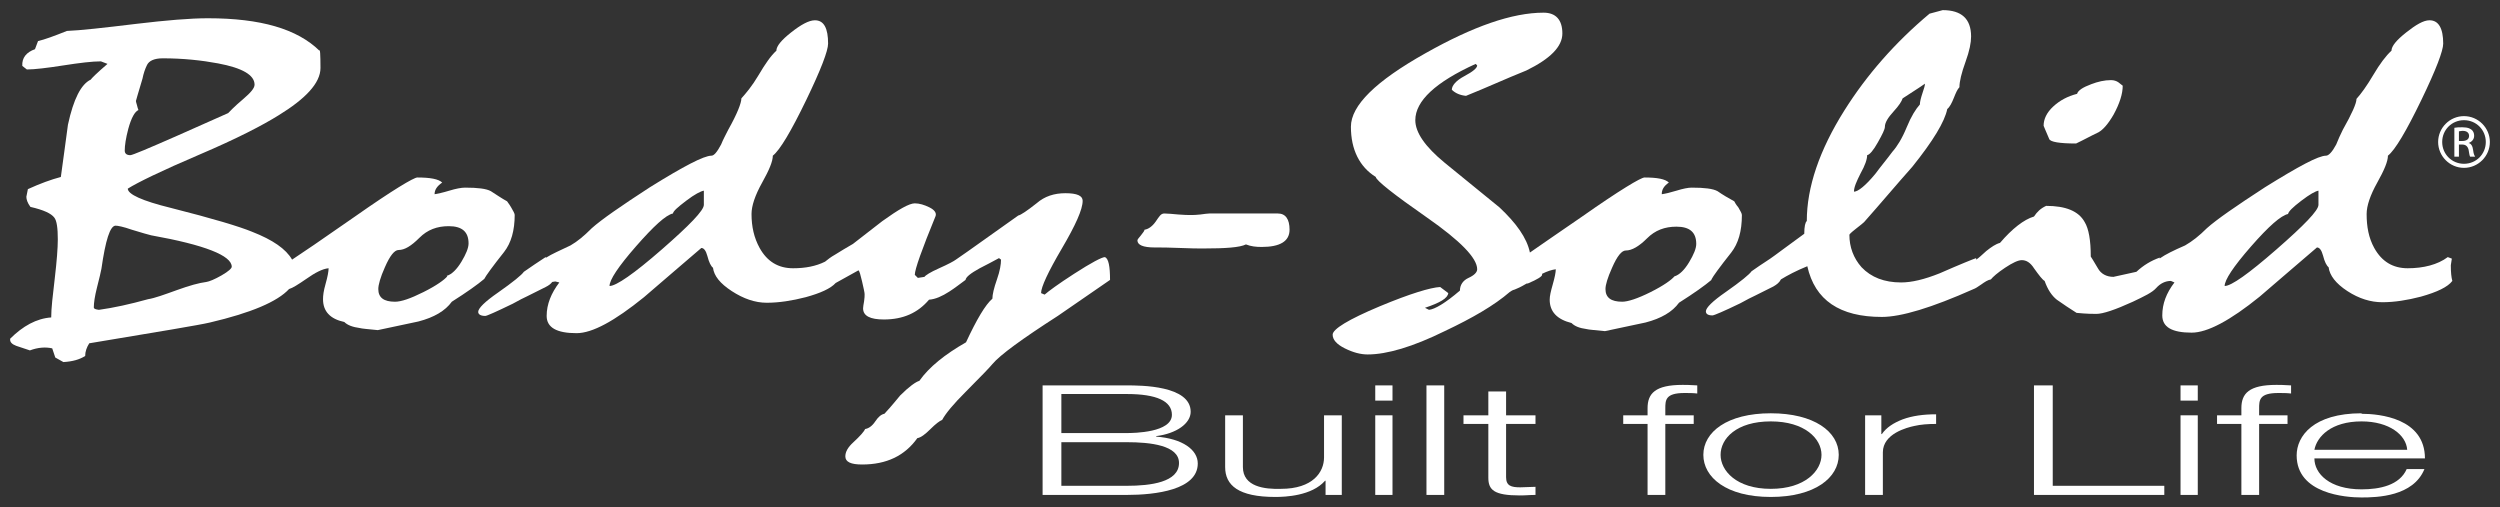 <svg viewBox="0 0 493 100" xmlns="http://www.w3.org/2000/svg"><rect x="0" y="0" width="493" height="100" fill="#333333" stroke="none"/><g id="figure" fill="#fff"><path d="m482.7 50.7c-2 1.5-4.8 2.2-7.9 2.2-2.9 0-5.1-1.3-6.6-4-1.1-2-1.5-4.2-1.5-6.7 0-1.6.7-3.7 2.1-6.2s2.1-4.2 2.1-5.3c1.4-1.1 3.6-4.8 6.6-11 2.9-6 4.3-9.7 4.3-11.1 0-3-.9-4.6-2.7-4.6-1.2 0-2.7.9-4.6 2.4s-2.9 2.7-2.9 3.6c-1.1 1-2.3 2.6-3.6 4.8s-2.4 3.7-3.3 4.7c0 .9-.9 2.9-2.7 6.1-.5 1-.9 1.9-1.3 2.9-.8 1.5-1.5 2.2-2 2.2-1.5 0-5.4 2.1-12 6.2-5.7 3.7-9.6 6.4-11.5 8.1-1.5 1.5-2.9 2.6-4.3 3.4-2.3 1-3.9 1.8-4.9 2.5l-.1.1v-.2c-1.7.6-3.2 1.5-4.6 2.8-3.1.7-4.6 1-4.5 1-1.4 0-2.5-.6-3.1-1.7-.9-1.5-1.3-2.2-1.4-2.3 0-3.2-.4-5.5-1.2-6.8-1.2-2.2-3.8-3.2-7.6-3.2-1.1.5-1.8 1.2-2.4 2.1-2 .6-4.3 2.4-6.7 5.2-.8.2-1.7.8-2.7 1.6-.9.8-1.5 1.4-2 1.7v-.3c-.6.2-3.1 1.2-7.2 3-3 1.2-5.5 1.8-7.6 1.8-3.3 0-5.9-1-7.8-3-1.6-1.8-2.4-4-2.4-6.4 0-.1.4-.5 1.3-1.2s1.4-1.1 1.6-1.3c3.2-3.6 6.3-7.3 9.5-10.9 4.1-5.1 6.4-8.9 6.9-11.4.5-.4.9-1.2 1.3-2.2s.7-1.7 1.1-2.1c0-1.1.4-2.8 1.2-5s1.1-3.8 1.1-5c0-3.5-1.9-5.2-5.6-5.2l-2.6.7c-6.8 5.7-12.4 12.1-16.8 19.1-4.9 7.8-7.4 15.1-7.4 21.8-.3.2-.5 1.1-.5 2.5-3.6 2.6-5.8 4.3-6.7 4.9-.3.2-.6.4-.9.6-.6.4-1.7 1.1-2.8 1.9-.4.6-2.1 2-5.1 4.1-2.6 1.8-3.9 3.1-3.9 3.8 0 .5.4.8 1.3.8.3 0 2.2-.8 5.5-2.4 1.3-.7 2.2-1.2 2.9-1.5 1.2-.6 2.4-1.2 3.6-1.8.7-.4 1.2-.8 1.5-1.4 1.3-.8 3-1.7 5.2-2.6 1.5 6.7 6.4 10 14.7 10 3.8 0 9.8-1.8 18.1-5.5.3-.1.8-.4 1.5-.9s1.3-.9 1.9-1c.4-.5 1.3-1.3 2.8-2.3s2.6-1.5 3.3-1.5c.9 0 1.7.5 2.4 1.6 1 1.4 1.7 2.3 2.1 2.5.6 1.7 1.4 2.9 2.4 3.7 1.3.9 2.6 1.8 3.9 2.6 2 .2 3.3.2 3.9.2 1.3 0 3.7-.8 7.2-2.4 2.3-1.1 3.8-1.8 4.6-2.7s1.8-1.4 2.9-1.4l.7.3c-1.6 2.1-2.4 4.2-2.4 6.5s1.9 3.4 5.8 3.4c3.1 0 7.6-2.4 13.4-7.1 3.8-3.3 7.6-6.5 11.3-9.7.5 0 .9.5 1.2 1.6.3 1.2.7 2 1.1 2.3.2 1.6 1.4 3.2 3.7 4.7s4.6 2.2 6.9 2.2c2.4 0 4.9-.4 7.6-1.1 3.2-.9 5.3-1.9 6.2-3.1-.2-.7-.3-1.7-.3-3.1l.2-1.3zm-114.5-20.1c.5-.1 1.2-.9 2.1-2.5s1.4-2.6 1.4-3.1c0-.8.6-1.8 1.7-3s1.6-2 1.8-2.6c1.8-1.2 3.3-2.1 4.4-2.9 0 .4-.2 1-.5 1.9s-.5 1.7-.5 2.2c-.8.9-1.7 2.3-2.6 4.5s-1.9 3.8-2.8 4.8c-1.1 1.5-2.3 2.9-3.4 4.4-1.9 2.3-3.4 3.5-4.2 3.5 0-.9.5-2 1.3-3.6.9-1.6 1.3-2.8 1.3-3.6zm89 9.8c0 1.1-2.8 4-8.3 8.8s-8.9 7.2-10.2 7.2c0-1.2 1.7-3.8 5.2-7.8s5.9-6.1 7.3-6.4c.1-.5.9-1.3 2.6-2.6s2.8-1.9 3.4-2z"/><path d="m101.5 42.4c0-.3-.3-.8-.7-1.5s-.7-1-.8-1.2c-1.1-.6-2.1-1.3-3.2-2-.9-.5-2.6-.7-5.1-.7-.7 0-1.8.2-3.1.6s-2.3.6-2.9.7c0-.9.5-1.6 1.5-2.3-.7-.7-2.4-1-4.9-1-.7 0-4.9 2.5-12.3 7.7-6.6 4.6-10.7 7.4-12.4 8.5-1.2-2.1-3.8-3.9-7.9-5.5-2.4-1-7.7-2.6-16-4.7-5.7-1.4-8.5-2.7-8.5-3.8 1.9-1.2 6.6-3.5 14.1-6.7s12.5-5.8 15.7-7.8c5.2-3.2 8.2-6.3 8.2-9.3 0-2.7-.1-3.9-.2-3.4-4.4-4.3-11.6-6.4-22-6.4-3.5 0-8.2.4-14.1 1.1-6.6.8-11.1 1.3-13.7 1.4-2.5 1-4.4 1.7-5.7 2l-.6 1.6c-1.7.6-2.6 1.7-2.5 3.3l.9.7c1.5 0 4-.3 7.2-.8s5.7-.8 7.4-.8l1.3.5c-2.1 1.8-3.2 2.9-3.3 3.1-1.9.9-3.4 3.8-4.5 8.9-.5 3.5-.9 6.9-1.4 10.3-1.9.5-4.1 1.3-6.5 2.4l-.3 1.5c0 .5.2 1.2.8 2 2.6.6 4.1 1.3 4.7 2.1.5.6.7 2.1.7 4.3 0 1.7-.2 4.3-.6 7.7s-.7 5.9-.7 7.7c-2.9.2-5.6 1.7-8.1 4.2v.2c0 .5.4.9 1.2 1.2l2.7.9c1.6-.6 3.1-.7 4.4-.4l.6 1.8 1.6.9c1.8-.1 3.2-.5 4.3-1.2 0-.9.3-1.7.8-2.5 13.8-2.3 21.7-3.6 23.8-4.1 8.1-1.9 13.3-4.1 15.6-6.6.7-.2 1.8-.9 3.4-2 1.7-1.2 3.2-2 4.4-2.1 0 .6-.2 1.7-.6 3.1s-.5 2.3-.5 3c0 2.4 1.4 3.9 4.2 4.5.6.6 1.6 1 3.1 1.2.3.1 1.5.2 3.5.4 2.7-.6 5.3-1.1 8-1.7 3.1-.8 5.3-2.1 6.6-3.9 3-1.9 5.1-3.4 6.4-4.5.3-.6 1.6-2.4 3.9-5.3 1.4-1.8 2.1-4.2 2.1-7.4zm-74.2-20.7c-.1-.2-.2-.6-.3-1s-.2-.6-.2-.8c0 .1.4-1.5 1.3-4.4.2-1 .5-1.9.9-2.7s1.4-1.3 3.1-1.3c4 0 7.7.4 10.9 1 4.8.9 7.2 2.3 7.2 4.2 0 .7-.8 1.6-2.2 2.8-1.9 1.6-2.8 2.6-3 2.8-3.3 1.5-6.6 2.9-9.9 4.4-5.9 2.6-9 3.9-9.4 3.9-.7 0-1.1-.3-1.1-.9 0-1 .2-2.4.7-4.3.6-2.2 1.3-3.4 2-3.7zm13.4 33.9c-1.5.2-3.3.7-5.8 1.6s-4.4 1.6-5.7 1.8c-3.6 1-6.8 1.7-9.7 2.1-.7-.1-1-.2-1-.5 0-.9.2-2.2.6-3.8.5-2 .8-3.2.9-3.8.8-5.6 1.7-8.5 2.8-8.5.4 0 1.5.2 3.2.8 2 .6 3.3 1 3.8 1.1 10.6 1.9 15.9 4 15.9 6.2 0 .3-.6.9-2 1.7s-2.4 1.2-3 1.3zm47.5-1.1c-.6.7-2.1 1.8-4.7 3.1s-4.4 1.9-5.6 1.9c-2.2 0-3.3-.8-3.3-2.5 0-.8.4-2.3 1.3-4.3 1-2.3 1.9-3.4 2.7-3.4 1.2 0 2.5-.8 4.1-2.4s3.5-2.3 5.8-2.3c2.6 0 3.9 1.1 3.9 3.4 0 .9-.5 2.1-1.4 3.6s-1.9 2.5-2.9 2.8z"/><path d="m218.9 55.2c0-2.7-.3-4.2-1-4.5-.6 0-2.7 1.1-6.1 3.3-3.1 2-5 3.4-5.8 4.1l-.7-.3c0-1.2 1.4-4.2 4.1-8.8s4.1-7.7 4.1-9.4c0-1-1.1-1.5-3.4-1.5-2.2 0-4.1.6-5.7 2-1.9 1.5-3.1 2.3-3.6 2.4-5.4 3.8-9.5 6.8-12.3 8.7-.4.3-1.5.9-3.3 1.7s-2.7 1.4-2.9 1.7l-1.3.2-.6-.6c0-1.1 1.4-5 4.1-11.6.2-.6-.2-1.2-1.2-1.7s-2-.8-2.9-.8c-1.1 0-3.2 1.2-6.4 3.5-1.9 1.5-3.9 3-5.8 4.5-1.2.7-2.4 1.4-3.5 2.1-.9.5-1.5 1-2 1.4-1.8.9-3.9 1.3-6.3 1.3-2.9 0-5.1-1.3-6.6-4-1.1-2-1.6-4.2-1.6-6.7 0-1.6.7-3.7 2.1-6.2s2.1-4.2 2.1-5.3c1.4-1.1 3.6-4.8 6.6-11 2.9-6 4.3-9.7 4.3-11.1 0-3-.8-4.6-2.6-4.6-1.2 0-2.8.9-4.7 2.4s-2.9 2.7-2.9 3.6c-1.1 1-2.2 2.6-3.5 4.8s-2.5 3.6-3.4 4.6c0 .9-.8 3-2.6 6.2-.5 1-1 1.9-1.4 2.9-.8 1.5-1.4 2.2-1.9 2.2-1.5 0-5.5 2.1-12.1 6.2-5.7 3.7-9.6 6.4-11.5 8.1-1.5 1.5-2.8 2.6-4.2 3.4-2.1 1-3.7 1.7-4.8 2.4-.1 0-.1-.1-.1-.1-1.5 1-2.9 1.9-4.3 2.9-.4.6-2.1 2-5.1 4.1-2.6 1.8-3.9 3.1-3.9 3.8 0 .5.5.8 1.4.8.3 0 2.1-.8 5.4-2.4 1.3-.7 2.2-1.2 2.9-1.5 1.2-.6 2.4-1.2 3.6-1.8.6-.3 1-.6 1.3-1 .2 0 .4-.1.6-.1l.8.2c-1.6 2.1-2.5 4.3-2.5 6.6s2 3.4 5.9 3.4c3.1 0 7.5-2.4 13.3-7.1 3.8-3.3 7.6-6.5 11.3-9.7.5 0 .9.5 1.2 1.6.3 1.2.7 2 1.1 2.3.2 1.6 1.4 3.1 3.7 4.6s4.6 2.3 6.9 2.3c2.4 0 5-.4 7.7-1.1 2.9-.8 4.9-1.7 5.9-2.8l4.5-2.5c.2.2.4.9.7 2.2s.5 2.2.5 2.5 0 .8-.1 1.4-.2 1.1-.2 1.4c0 1.5 1.4 2.2 4.1 2.2 3.8 0 6.7-1.3 8.9-3.9 1.3-.1 2.6-.7 4-1.6 1.1-.7 2.1-1.5 3.2-2.3.1-.6 1-1.3 2.8-2.3 1.2-.6 2.5-1.3 3.8-2l.4.3c0 .9-.2 2.2-.8 3.9s-.9 3-.9 3.8c-1.4 1.2-3.1 4.1-5.2 8.6-4.2 2.4-7.3 4.9-9.2 7.6-.7.2-2 1.1-3.8 2.9-.6.7-1.6 2-3.1 3.6-.6.1-1.2.6-1.8 1.5s-1.3 1.4-2 1.5c-.2.5-1 1.4-2.3 2.6-1.1 1-1.6 1.9-1.6 2.8 0 1.1 1.1 1.6 3.3 1.6 4.8 0 8.4-1.7 10.9-5.2.7-.1 1.6-.8 2.6-1.8s1.8-1.6 2.3-1.8c.7-1.3 2.2-3.1 4.6-5.5 3.2-3.2 4.9-5 5.3-5.5 1.5-1.8 5.9-5 12.9-9.5m-69.8-21.9c0 1.1-2.8 4-8.3 8.8s-9 7.2-10.3 7.2c0-1.2 1.7-3.8 5.2-7.8s5.9-6.2 7.3-6.5c.1-.5.9-1.2 2.6-2.5s2.9-1.9 3.5-2z"/><path d="m254.3 45.3c0-2.1-.8-3.2-2.3-3.2h-13.5c-.4 0-1 .1-1.8.2s-1.4.1-1.9.1-1.3 0-2.4-.1-2.2-.2-2.8-.2c-.7 0-1 .6-1.7 1.6s-1.5 1.5-2.2 1.6c0 .2-.3.6-.7 1.1s-.7.8-.7 1c0 .9 1.1 1.4 3.4 1.4 1.2 0 2.9 0 5 .1s3.6.1 4.6.1c4.4 0 7.2-.2 8.4-.8 1 .4 2 .5 3.1.5 3.6 0 5.5-1.1 5.5-3.4z"/><path d="m337.5 55.1c.3-.6 1.6-2.4 3.9-5.3 1.4-1.8 2.1-4.2 2.1-7.4 0-.3-.3-.8-.7-1.5-.5-.6-.7-1-.8-1.2-1.1-.6-2.3-1.3-3.3-2-.9-.5-2.6-.7-5.1-.7-.7 0-1.7.2-3 .6s-2.2.6-2.9.7c0-.9.4-1.6 1.4-2.3-.7-.7-2.3-1-4.8-1-.7 0-4.9 2.5-12.3 7.7-4.7 3.2-8.1 5.6-10.3 7.1-.6-2.9-2.7-5.8-6-8.9-3.6-2.9-7.2-5.9-10.8-8.8-3.9-3.2-5.8-6-5.8-8.4 0-3.8 4-7.5 11.9-11.1l.3.3c0 .5-.8 1.2-2.5 2.1s-2.5 1.9-2.5 2.7c.7.7 1.7 1.1 2.8 1.2 4-1.6 7.9-3.4 11.9-5 4.7-2.3 7.1-4.7 7.1-7.3 0-2.7-1.3-4.1-3.7-4.1-6.2 0-13.9 2.7-23.3 8-9.8 5.5-14.7 10.3-14.7 14.5 0 4.5 1.7 7.9 4.9 9.9.1.7 3.5 3.4 10.1 8s9.9 8 9.9 10.2c0 .6-.6 1.2-1.7 1.7s-1.7 1.4-1.7 2.5c-2.9 2.5-5 3.7-6.1 3.8l-.8-.4c3-1 4.5-1.9 4.6-2.9l-1.6-1.2c-1.9.1-5.9 1.3-11.9 3.8-6.2 2.6-9.3 4.5-9.3 5.6 0 1 .8 1.9 2.4 2.7s3.1 1.2 4.5 1.2c3.8 0 8.9-1.5 15.2-4.6 5.5-2.6 9.8-5.1 12.8-7.7.2-.1.5-.4 1-.5.5-.2 1.2-.5 2.2-1.1.1-.1.3-.1.4-.1 1.9-.8 2.8-1.4 2.8-1.7v-.2c1-.5 1.9-.8 2.7-.9 0 .6-.2 1.6-.6 3s-.6 2.3-.6 3c0 2.4 1.5 3.9 4.3 4.6.6.6 1.5 1 3 1.2.3.1 1.6.2 3.6.4 2.7-.6 5.3-1.1 8-1.7 3.1-.8 5.3-2.1 6.6-3.9 3-1.9 5.1-3.4 6.4-4.5zm-19.6-2.3c1-2.3 1.9-3.4 2.7-3.4 1.2 0 2.6-.8 4.2-2.4s3.5-2.3 5.8-2.3c2.6 0 3.9 1.1 3.9 3.4 0 .9-.5 2.1-1.4 3.6s-1.9 2.5-2.9 2.8c-.6.7-2.1 1.8-4.7 3.1s-4.5 1.9-5.6 1.9c-2.2 0-3.3-.8-3.3-2.5 0-.8.4-2.2 1.3-4.2z"/><path d="m413.8 26.1c.9-.5 1.9-1.6 3-3.5 1.2-2.2 1.8-4.1 1.8-5.7-.3-.2-.6-.5-.9-.7s-.8-.4-1.4-.4c-1.3 0-2.6.3-3.9.8-1.6.6-2.6 1.2-2.8 1.9-1.9.5-3.4 1.3-4.7 2.5s-1.9 2.5-1.9 3.8c0 .1.4.9 1.1 2.6.2.6 2.1.9 5.3.9 1.5-.7 2.9-1.5 4.4-2.2z"/><path d="m228 86.1v-.1c4-.5 6.8-2.5 6.8-4.8 0-5.2-9.9-5.2-12.6-5.2h-16.6v21.6h16.6c5.7 0 14-1 14-6.2 0-2.7-3-4.9-8.2-5.3zm-18.7-8.4h12.9c5.9 0 8.9 1.4 8.9 4.1 0 3.5-7.5 3.6-8.9 3.6h-12.9zm12.9 18.1h-12.9v-8.6h12.9c4.6 0 10.3.6 10.3 4.1 0 3.8-5.6 4.5-10.3 4.5z"/><path d="m261.1 90.2c0 2.9-2.2 6.2-8.5 6.2-3.2.1-7.5-.4-7.5-4.3v-10.2h-3.5v10.2c0 3.6 2.6 5.9 9.9 5.9 1.9 0 7.2-.2 9.8-3.2h.1v2.8h3.2v-15.7h-3.5z"/><path d="m271.2 76v3h3.4v-3zm0 5.9v15.7h3.4v-15.7z"/><path d="m281.3 97.6h3.5v-21.6h-3.5z"/><path d="m297 77.2h-3.5v4.7h-4.9v1.7h4.9v10.6c0 2.4 1.1 3.5 6.2 3.5 1.4 0 1.8-.1 3.1-.1v-1.6c-1 0-2 .1-3 .1-1.8 0-2.8-.3-2.8-2v-10.5h5.8v-1.7h-5.8z"/><path d="m324.9 80.5v1.4h-4.8v1.7h4.8v14h3.5v-14h5.6v-1.7h-5.6v-1.3c0-1.7 0-3.1 3.8-3.1.8 0 1.7 0 2.5.1v-1.6c-1.7-.1-2.1-.1-2.9-.1-5.4 0-6.9 1.7-6.9 4.6z"/><path d="m349.2 81.5c-8.6 0-13.3 3.7-13.3 8.2 0 4.4 4.5 8.3 13.3 8.3 8.7 0 13.4-3.8 13.4-8.3 0-4.6-4.9-8.2-13.4-8.2zm0 14.9c-6.8 0-9.9-3.6-9.9-6.7 0-3.2 3.1-6.6 9.9-6.6 6.7 0 10 3.4 10 6.6 0 3.1-3.2 6.7-10 6.7z"/><path d="m371 85.6v-3.7h-3.2v15.7h3.5v-8.4c0-3.7 4.8-4.9 6.2-5.2 1.3-.3 2.7-.4 4.3-.4v-1.9c-2.5 0-4.7.3-6.6 1-1.8.7-3.2 1.6-4.1 2.9"/><path d="m404.8 76h-3.7v21.6h25.7v-1.8h-22z"/><path d="m430 76v3h3.4v-3zm0 5.9v15.7h3.4v-15.7z"/><path d="m442 80.5v1.4h-4.8v1.7h4.8v14h3.5v-14h5.6v-1.7h-5.6v-1.3c0-1.7 0-3.1 3.8-3.1.8 0 1.7 0 2.5.1v-1.6c-1.7-.1-2.1-.1-2.9-.1-5.4 0-6.9 1.7-6.9 4.6z"/><path d="m465.7 81.5c-9.5 0-12.8 4.5-12.8 8.3 0 7.6 9.7 8.3 12.8 8.3s10.2-.2 12.4-5.6h-3.5c-1.4 3.2-5.3 4-8.9 4-6.3 0-9.3-3.1-9.3-6.1h21.8c0-7.9-8.9-8.8-12.5-8.8zm-9.3 7.2c.5-2.6 3.3-5.6 9.3-5.6 5.5 0 8.8 2.7 9 5.6z"/><path d="m485.9 22.9c-2.8 0-5.1 2.3-5.1 5.1s2.3 5.1 5.1 5.1 5.1-2.3 5.1-5.1-2.3-5.1-5.1-5.1zm0 .8c2.4 0 4.3 1.9 4.3 4.3s-1.9 4.3-4.3 4.3-4.3-1.9-4.3-4.3 1.9-4.3 4.3-4.3zm-.3 1.4c-.7 0-1.1 0-1.6.1v5.7h.9v-2.4h.6c.7 0 1.1.3 1.3 1 .1.7.2 1.2.3 1.4h1c-.1-.2-.3-.4-.4-1.3-.1-.8-.4-1.3-.9-1.4.6-.2 1.1-.7 1.1-1.4 0-.5-.1-1.7-2.3-1.7zm0 .7c1 0 1.3.5 1.3 1 0 .7-.6 1-1.3 1h-.7v-1.9c.2 0 .4-.1.7-.1z"/></g></svg>